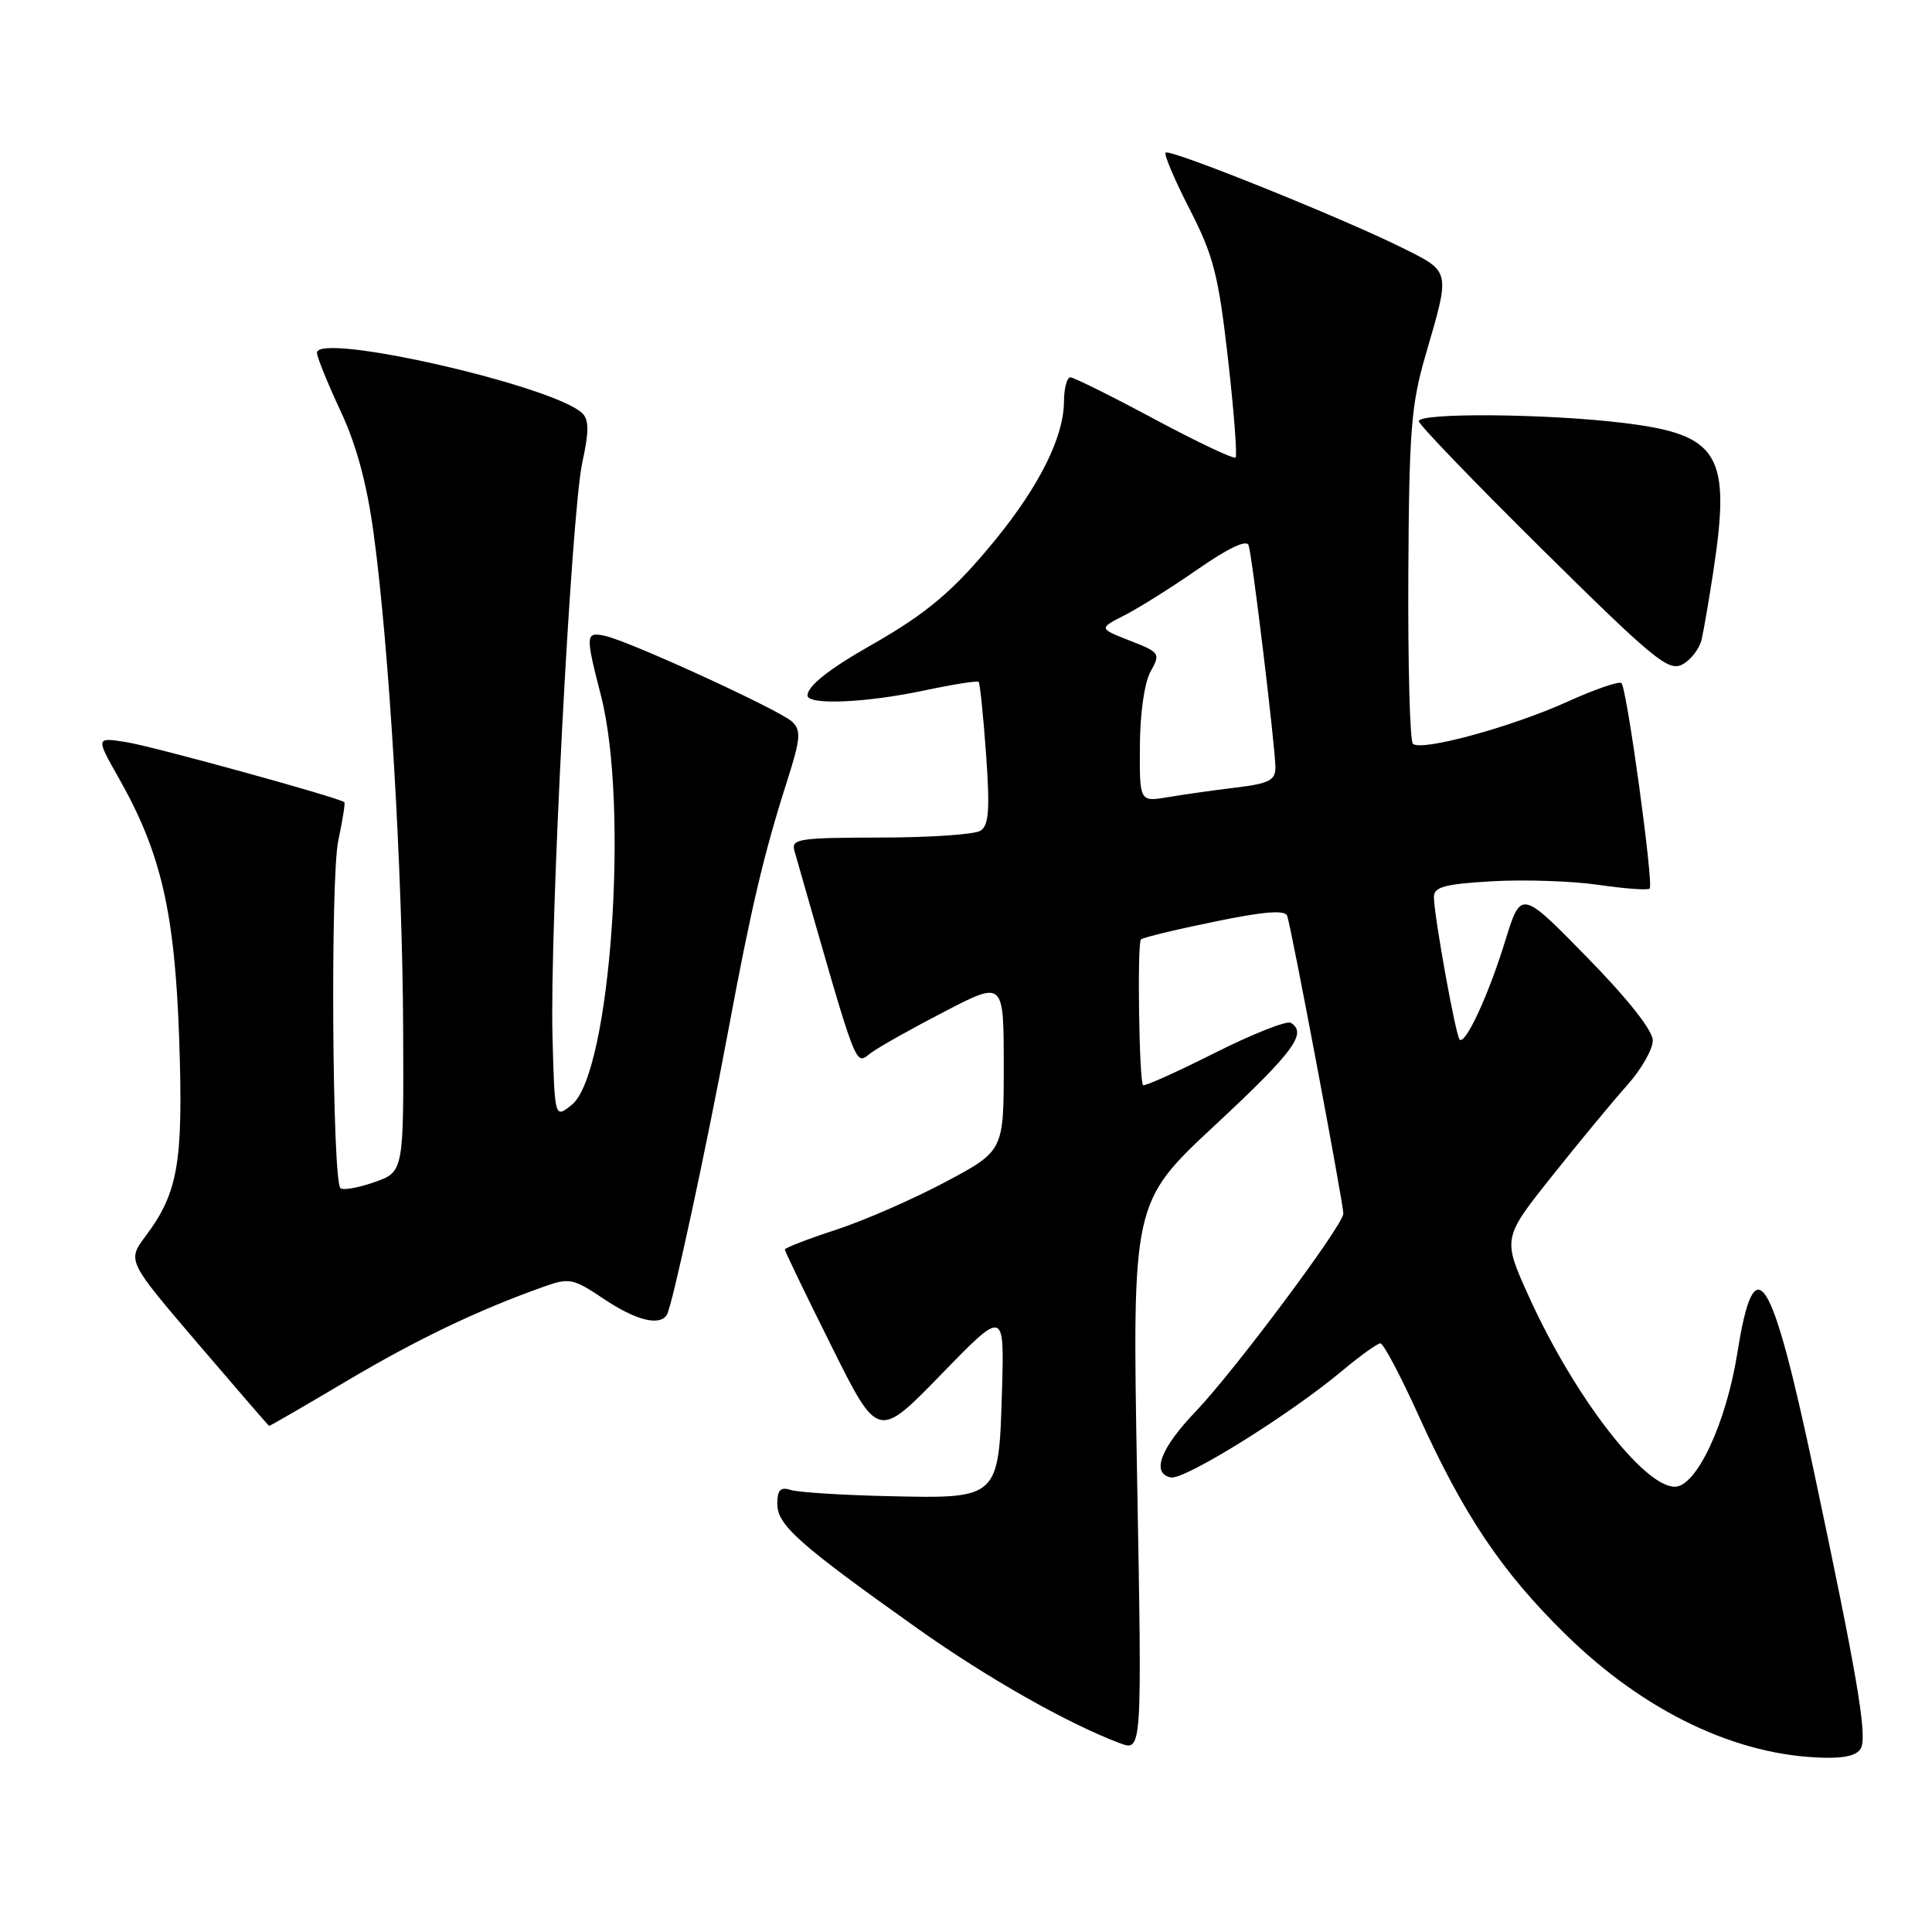 <?xml version="1.0" encoding="UTF-8" standalone="no"?>
<!DOCTYPE svg PUBLIC "-//W3C//DTD SVG 1.1//EN" "http://www.w3.org/Graphics/SVG/1.1/DTD/svg11.dtd" >
<svg xmlns="http://www.w3.org/2000/svg" xmlns:xlink="http://www.w3.org/1999/xlink" version="1.1" viewBox="0 0 256 256">
 <g >
 <path fill="currentColor"
d=" M 246.64 231.51 C 247.37 229.59 245.98 221.51 240.36 195.00 C 234.70 168.33 232.49 164.90 230.21 179.26 C 228.73 188.58 224.80 197.00 221.92 197.00 C 217.79 197.00 208.53 184.94 202.58 171.79 C 199.09 164.08 199.09 164.08 205.69 155.79 C 209.32 151.23 213.80 145.81 215.65 143.75 C 217.49 141.68 219.00 139.04 219.00 137.87 C 219.00 136.54 215.71 132.38 210.27 126.82 C 201.54 117.90 201.54 117.90 199.44 124.70 C 197.24 131.85 194.16 138.50 193.41 137.74 C 192.88 137.21 190.00 121.26 190.00 118.86 C 190.00 117.52 191.41 117.14 197.75 116.77 C 202.01 116.53 208.35 116.74 211.83 117.25 C 215.31 117.76 218.35 117.98 218.59 117.74 C 219.14 117.19 215.58 91.24 214.85 90.52 C 214.56 90.22 211.37 91.32 207.76 92.95 C 200.29 96.34 188.28 99.61 187.21 98.55 C 186.82 98.15 186.55 88.08 186.61 76.17 C 186.71 57.05 186.98 53.62 188.91 47.00 C 192.20 35.69 192.29 36.06 185.67 32.77 C 177.66 28.80 154.99 19.68 154.45 20.22 C 154.21 20.46 155.64 23.84 157.64 27.73 C 160.80 33.89 161.45 36.44 162.71 47.49 C 163.50 54.47 163.96 60.38 163.72 60.62 C 163.47 60.86 158.64 58.57 152.96 55.53 C 147.29 52.49 142.28 50.00 141.83 50.00 C 141.37 50.00 140.99 51.46 140.98 53.25 C 140.95 57.87 137.76 64.31 132.00 71.39 C 126.48 78.18 122.90 81.23 115.50 85.44 C 109.87 88.63 107.00 90.91 107.00 92.15 C 107.00 93.46 114.74 93.13 122.43 91.50 C 126.24 90.69 129.51 90.17 129.68 90.35 C 129.85 90.52 130.29 94.83 130.66 99.93 C 131.18 107.33 131.03 109.37 129.91 110.08 C 129.13 110.57 123.16 110.98 116.63 110.98 C 105.81 111.00 104.81 111.15 105.27 112.75 C 113.87 142.79 113.22 141.11 115.44 139.49 C 116.57 138.67 120.99 136.19 125.25 133.99 C 133.00 129.98 133.00 129.98 133.00 141.24 C 133.00 152.50 133.00 152.50 125.25 156.63 C 120.99 158.90 114.46 161.75 110.75 162.96 C 107.04 164.17 104.00 165.35 104.00 165.57 C 104.00 165.80 106.77 171.55 110.17 178.36 C 116.33 190.74 116.33 190.74 124.71 182.12 C 133.08 173.50 133.08 173.50 132.77 184.24 C 132.34 198.64 132.40 198.58 117.74 198.25 C 111.59 198.11 105.76 197.74 104.78 197.43 C 103.40 196.99 103.00 197.42 103.00 199.31 C 103.00 202.08 105.92 204.67 121.50 215.73 C 130.80 222.34 141.53 228.41 148.41 230.99 C 151.33 232.07 151.33 232.07 150.67 195.70 C 150.02 159.32 150.02 159.32 161.01 149.08 C 171.42 139.38 173.26 136.90 171.04 135.53 C 170.52 135.20 165.97 137.00 160.94 139.53 C 155.91 142.06 151.64 143.98 151.46 143.79 C 150.94 143.27 150.67 124.99 151.18 124.48 C 151.44 124.23 155.81 123.17 160.90 122.13 C 167.54 120.76 170.27 120.55 170.56 121.36 C 171.10 122.83 178.00 159.44 178.00 160.81 C 178.00 162.32 163.55 181.68 158.46 187.00 C 153.77 191.90 152.51 195.22 155.14 195.77 C 156.93 196.14 170.98 187.40 177.84 181.64 C 180.23 179.64 182.52 178.00 182.91 178.00 C 183.31 178.00 185.61 182.34 188.01 187.65 C 193.98 200.80 198.97 208.23 207.38 216.50 C 217.90 226.84 230.14 232.68 241.78 232.91 C 244.71 232.97 246.24 232.53 246.64 231.51 Z  M 45.87 183.03 C 55.23 177.47 63.40 173.56 72.09 170.48 C 75.43 169.29 75.96 169.40 79.99 172.10 C 84.23 174.95 87.41 175.76 88.36 174.22 C 89.08 173.06 93.55 152.34 96.51 136.50 C 99.51 120.39 101.19 113.23 104.22 103.73 C 106.10 97.85 106.19 96.78 104.94 95.61 C 103.28 94.08 83.62 85.05 80.25 84.28 C 77.56 83.67 77.54 84.03 79.63 92.17 C 83.40 106.83 80.89 142.21 75.79 146.37 C 73.50 148.23 73.50 148.23 73.21 137.37 C 72.82 123.05 75.69 67.95 77.17 61.22 C 78.04 57.25 78.05 55.65 77.19 54.79 C 73.55 51.15 42.00 43.95 42.00 46.75 C 42.00 47.31 43.40 50.76 45.10 54.40 C 47.23 58.95 48.62 64.08 49.52 70.76 C 51.57 85.84 53.34 115.56 53.42 136.39 C 53.50 155.28 53.50 155.28 49.59 156.65 C 47.44 157.40 45.42 157.75 45.11 157.44 C 44.02 156.35 43.77 116.34 44.82 111.41 C 45.39 108.72 45.76 106.42 45.63 106.30 C 45.05 105.72 20.37 98.92 16.75 98.34 C 12.68 97.69 12.68 97.69 15.74 103.10 C 21.33 112.94 23.16 120.87 23.74 137.59 C 24.30 153.99 23.63 157.99 19.30 163.78 C 16.85 167.06 16.85 167.06 26.17 177.97 C 31.30 183.97 35.57 188.91 35.66 188.94 C 35.74 188.97 40.34 186.31 45.87 183.03 Z  M 225.48 84.72 C 225.76 83.50 226.43 79.58 226.98 76.00 C 229.42 60.16 227.88 57.58 215.03 56.03 C 204.90 54.80 188.00 54.67 188.00 55.81 C 188.00 56.26 195.40 63.94 204.44 72.88 C 219.17 87.44 221.10 89.02 222.93 88.04 C 224.06 87.44 225.20 85.94 225.48 84.72 Z  M 151.04 98.88 C 151.06 94.53 151.64 90.47 152.45 89.00 C 153.79 86.58 153.71 86.45 149.71 84.89 C 145.58 83.27 145.58 83.27 149.04 81.51 C 150.94 80.54 155.33 77.78 158.78 75.38 C 162.84 72.57 165.21 71.46 165.45 72.26 C 165.96 73.89 169.00 99.15 169.00 101.72 C 169.00 103.39 168.12 103.83 163.75 104.36 C 160.86 104.71 156.81 105.28 154.75 105.63 C 151.00 106.26 151.00 106.26 151.04 98.88 Z "/>
</g>
</svg>